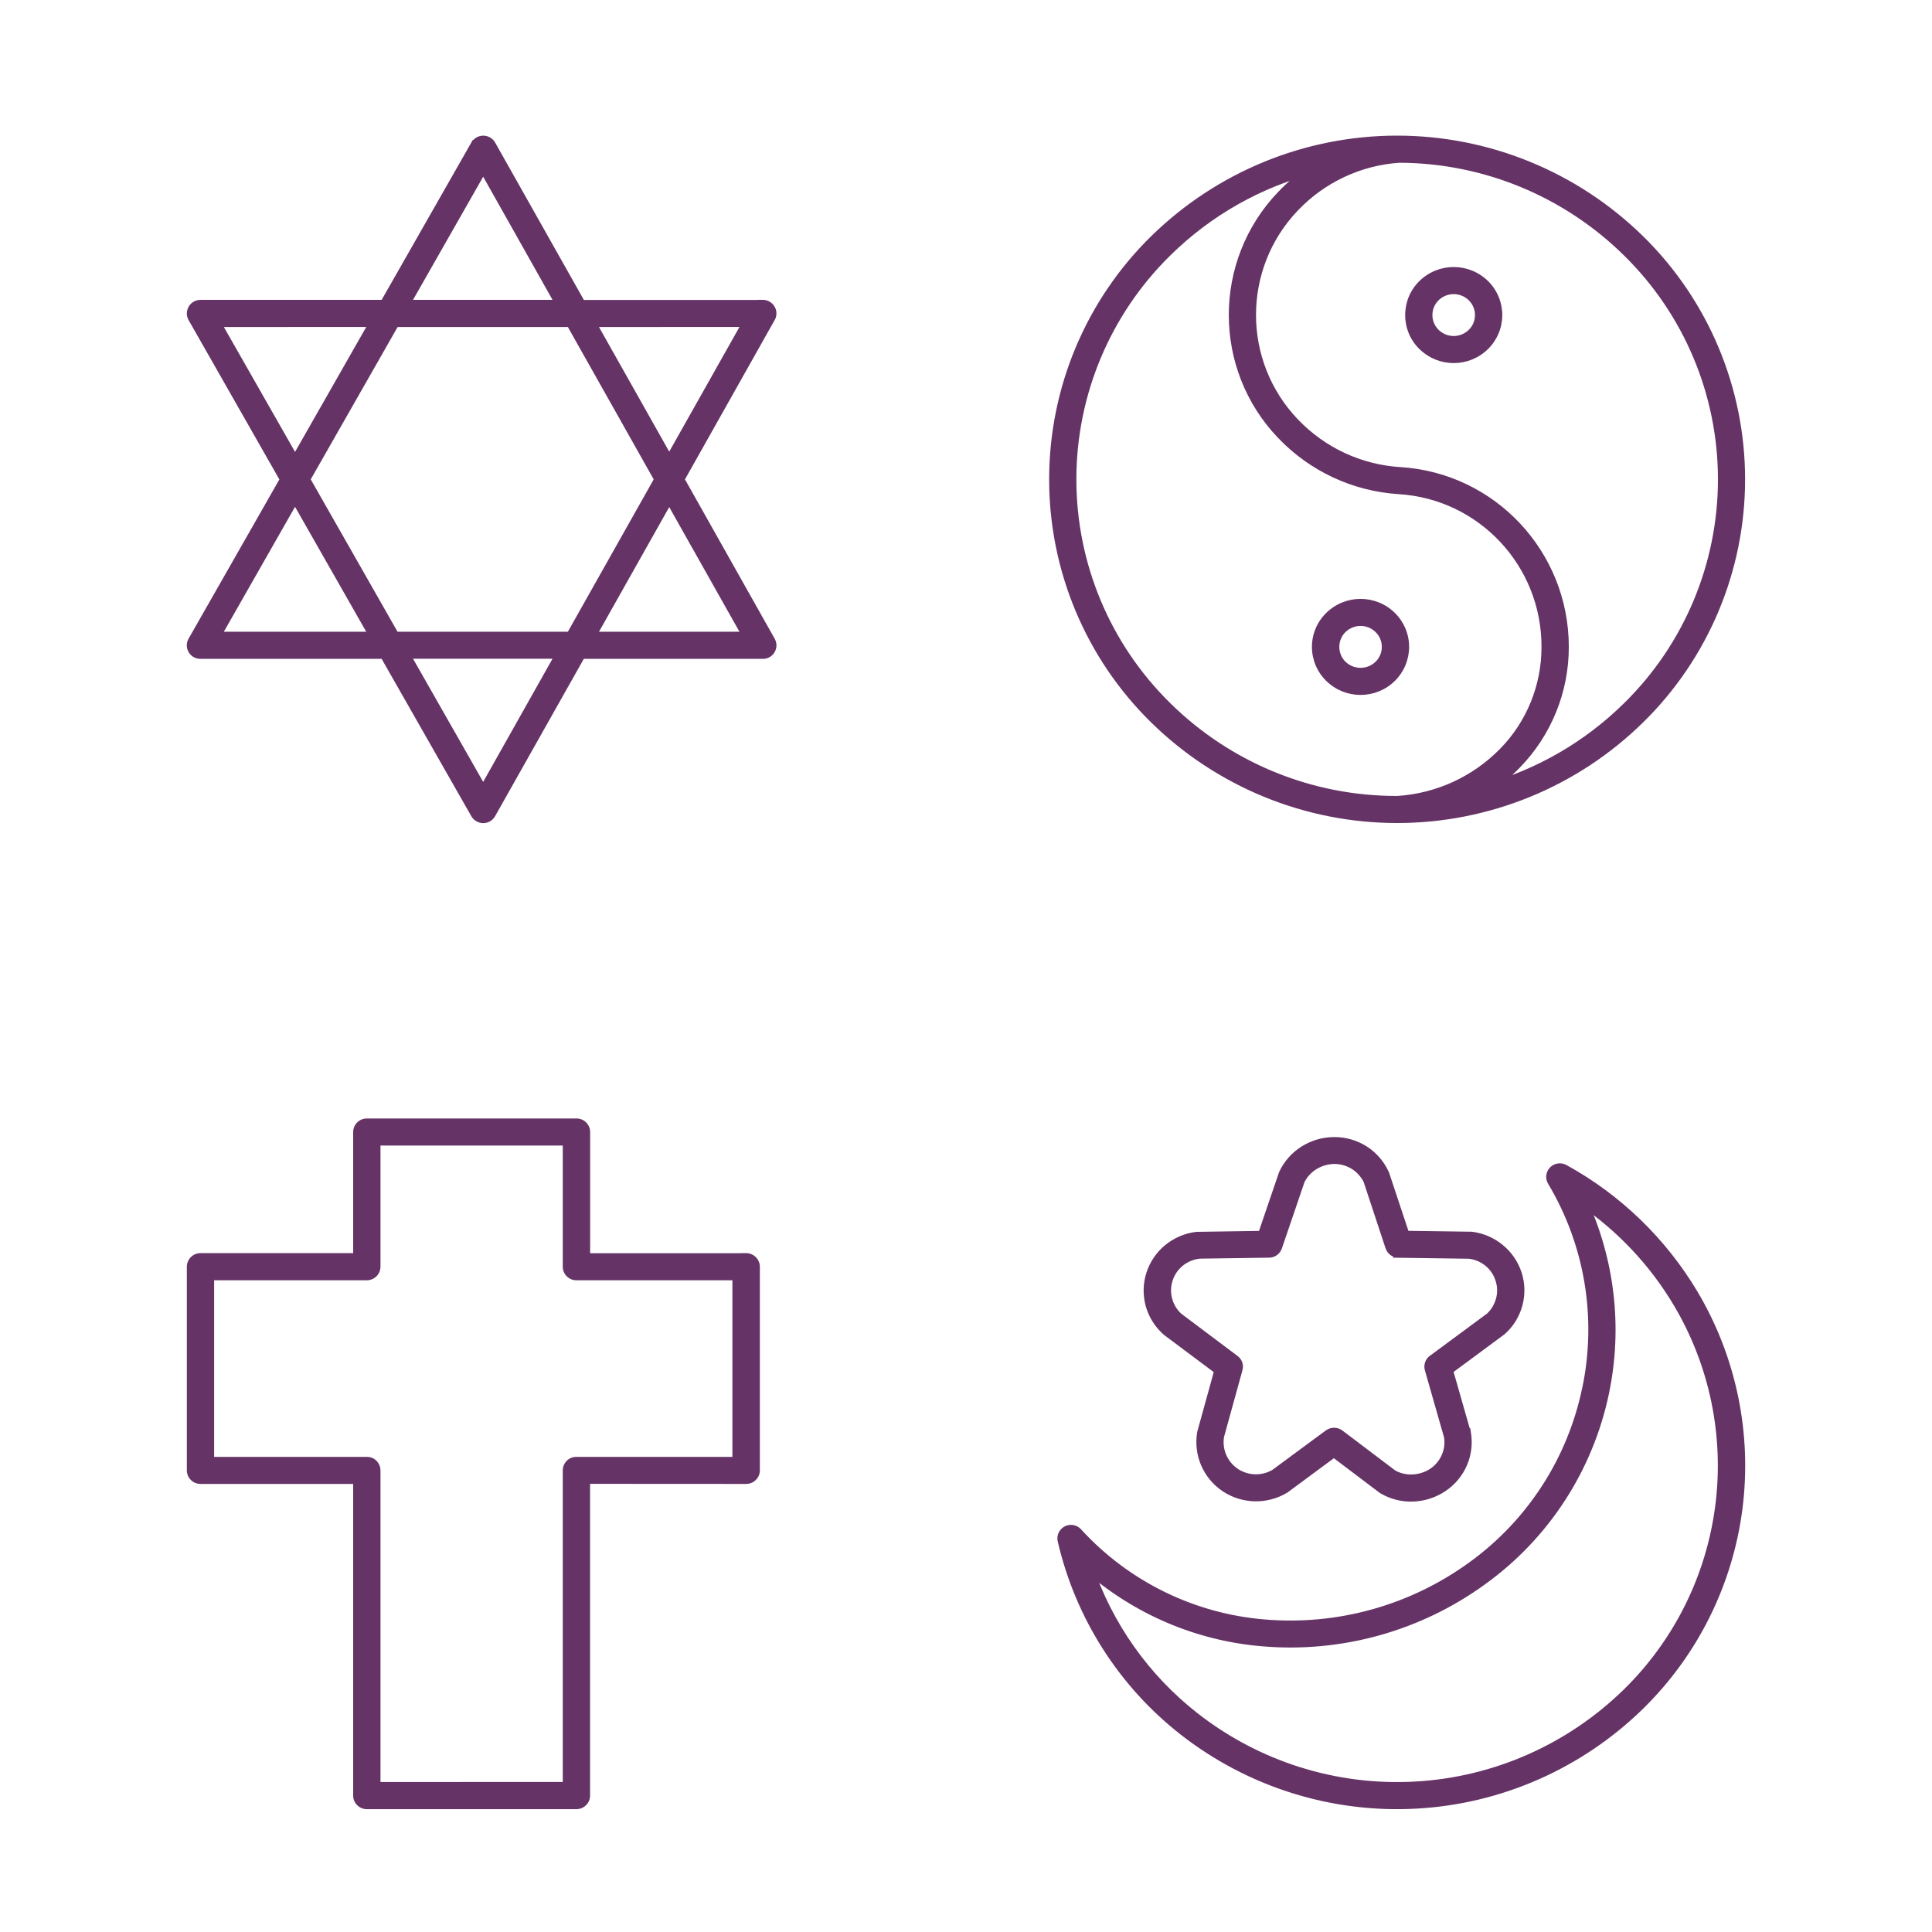 <svg width="151" height="151" viewBox="0 0 151 151" fill="none" xmlns="http://www.w3.org/2000/svg">
<mask id="path-1-outside-1_146_2718" maskUnits="userSpaceOnUse" x="14" y="10" width="123" height="132" fill="black">
<rect fill="white" x="14" y="10" width="123" height="132"/>
<path fill-rule="evenodd" clip-rule="evenodd" d="M124.056 108.566C125.223 103 124.259 97.2 121.346 92.325C121.22 92.121 121.214 91.869 121.334 91.659C121.513 91.341 121.914 91.233 122.237 91.407C126.401 93.694 129.883 97.063 132.324 101.151C135.321 106.195 136.536 112.103 135.782 117.927C135.022 123.75 132.336 129.148 128.154 133.249C123.452 137.854 117.247 140.598 110.691 140.958C104.128 141.324 97.66 139.283 92.485 135.224C87.758 131.514 84.432 126.29 83.068 120.418C82.996 120.178 83.074 119.914 83.259 119.752C83.534 119.506 83.953 119.53 84.199 119.8C88.004 123.961 93.239 126.524 98.85 126.975C104.624 127.455 110.373 125.846 115.064 122.442C119.683 119.109 122.889 114.162 124.05 108.572L124.056 108.566ZM131.169 101.823C129.273 98.629 126.694 95.897 123.625 93.808L123.625 93.813C125.809 98.496 126.419 103.774 125.36 108.835C124.128 114.744 120.735 119.973 115.847 123.491C110.899 127.088 104.827 128.787 98.736 128.277C93.657 127.868 88.847 125.821 85.018 122.453C86.585 127.094 89.469 131.171 93.316 134.191C98.234 138.051 104.378 139.99 110.612 139.642C116.847 139.3 122.74 136.694 127.209 132.317C131.181 128.421 133.736 123.293 134.454 117.757C135.172 112.228 134.017 106.614 131.169 101.823Z"/>
<path fill-rule="evenodd" clip-rule="evenodd" d="M117.283 104.015L113.149 107.071L114.537 111.928L114.561 112.018H114.567C114.699 112.817 114.603 113.639 114.28 114.378C113.957 115.122 113.425 115.759 112.748 116.209C112.06 116.671 111.259 116.929 110.427 116.959C109.626 116.989 108.83 116.791 108.13 116.389C108.094 116.371 108.058 116.347 108.028 116.323L104.253 113.471L100.436 116.293L100.382 116.329C98.964 117.175 97.193 117.139 95.811 116.239L95.769 116.209C94.393 115.284 93.687 113.639 93.963 112L95.321 107.083L91.234 104.027L91.192 103.991C90.588 103.45 90.145 102.748 89.93 101.967C89.721 101.187 89.733 100.358 89.984 99.59C90.229 98.821 90.696 98.137 91.324 97.62C91.958 97.104 92.724 96.774 93.532 96.678L98.689 96.6L100.328 91.796L100.352 91.736C100.699 90.998 101.256 90.374 101.95 89.941C102.65 89.503 103.463 89.269 104.289 89.269C105.108 89.269 105.904 89.497 106.598 89.935C107.268 90.361 107.807 90.974 108.148 91.694C108.172 91.73 108.184 91.766 108.195 91.802L109.787 96.594L114.866 96.666H114.992C115.806 96.768 116.571 97.092 117.2 97.614C117.828 98.125 118.294 98.809 118.546 99.584C118.791 100.352 118.809 101.175 118.594 101.955C118.378 102.736 117.942 103.444 117.331 103.979L117.283 104.015ZM116.452 102.994L112.025 106.266L112.024 106.26C111.785 106.416 111.671 106.71 111.749 106.987L113.257 112.264C113.346 112.805 113.275 113.357 113.059 113.855C112.838 114.372 112.473 114.81 112.012 115.122C111.528 115.44 110.971 115.62 110.391 115.638C109.84 115.662 109.296 115.53 108.817 115.26H108.823L104.671 112.12C104.432 111.946 104.103 111.946 103.864 112.12L99.658 115.224C98.689 115.788 97.486 115.758 96.547 115.152L96.517 115.128C95.572 114.492 95.087 113.363 95.272 112.24V112.234L96.708 107.035C96.804 106.764 96.714 106.464 96.481 106.296L92.06 102.976C91.659 102.61 91.372 102.135 91.228 101.613C91.079 101.073 91.091 100.508 91.264 99.98C91.432 99.445 91.749 98.977 92.179 98.623C92.616 98.269 93.137 98.046 93.693 97.981V97.975L99.155 97.896C99.448 97.908 99.712 97.728 99.808 97.452L101.584 92.241C101.824 91.748 102.201 91.334 102.667 91.046C103.158 90.74 103.72 90.578 104.295 90.572C104.857 90.572 105.408 90.734 105.886 91.034C106.341 91.328 106.712 91.742 106.951 92.229L108.674 97.446C108.764 97.716 109.015 97.896 109.296 97.896V97.902L114.848 97.981C115.399 98.046 115.925 98.269 116.356 98.623C116.787 98.977 117.104 99.445 117.271 99.98C117.445 100.508 117.457 101.079 117.307 101.613C117.158 102.147 116.865 102.628 116.452 103V102.994Z"/>
<path fill-rule="evenodd" clip-rule="evenodd" d="M128.142 18.751C133.162 23.674 135.992 30.417 135.992 37.466C135.992 44.509 133.162 51.252 128.142 56.175C123.081 61.146 116.278 63.926 109.195 63.926C102.111 63.926 95.315 61.146 90.248 56.175C85.228 51.252 82.398 44.509 82.398 37.466C82.398 30.418 85.228 23.675 90.248 18.751C95.315 13.786 102.111 11 109.195 11C116.278 11 123.081 13.786 128.142 18.751ZM117.523 58.81C115.309 61.068 112.342 62.419 109.195 62.611L109.195 62.609C102.458 62.627 95.991 59.98 91.186 55.242C86.418 50.566 83.726 44.154 83.726 37.465C83.726 30.771 86.418 24.359 91.186 19.681C94.417 16.493 98.444 14.218 102.841 13.107C101.866 13.72 100.968 14.458 100.173 15.293C95.195 20.504 95.195 28.73 100.173 33.941C102.584 36.475 105.862 38.006 109.35 38.222C115.842 38.625 120.897 44.028 120.879 50.561C120.885 53.647 119.683 56.613 117.523 58.81ZM127.209 19.682C122.452 14.992 116.057 12.345 109.386 12.321L109.375 12.32C106.245 12.524 103.302 13.905 101.136 16.186C96.643 20.9 96.643 28.327 101.136 33.04C103.32 35.333 106.275 36.714 109.428 36.906C116.614 37.351 122.214 43.331 122.214 50.56C122.22 53.988 120.88 57.278 118.486 59.728C117.768 60.466 116.973 61.121 116.105 61.679C120.293 60.514 124.11 58.305 127.209 55.249C131.978 50.572 134.67 44.16 134.67 37.465C134.67 30.771 131.978 24.359 127.209 19.682Z"/>
<path fill-rule="evenodd" clip-rule="evenodd" d="M108.74 48.189C109.374 48.813 109.733 49.666 109.733 50.56C109.733 51.449 109.374 52.308 108.74 52.932C107.406 54.241 105.27 54.241 103.936 52.932C103.296 52.308 102.937 51.449 102.937 50.56C102.937 49.666 103.296 48.813 103.936 48.189C105.27 46.88 107.406 46.88 108.74 48.189ZM107.795 52.002C108.184 51.623 108.399 51.101 108.399 50.56V50.554C108.399 50.014 108.184 49.498 107.795 49.12C106.987 48.321 105.689 48.321 104.875 49.12C104.492 49.498 104.277 50.014 104.277 50.56C104.277 51.101 104.492 51.623 104.875 52.002C105.689 52.794 106.987 52.794 107.795 52.002Z"/>
<path fill-rule="evenodd" clip-rule="evenodd" d="M116.021 22.252C116.655 22.876 117.014 23.735 117.014 24.623C117.014 25.518 116.655 26.37 116.021 26.995C114.699 28.292 112.593 28.31 111.259 27.031L111.217 26.995C110.577 26.37 110.224 25.518 110.224 24.623C110.224 23.735 110.577 22.876 111.217 22.252C112.551 20.943 114.687 20.943 116.021 22.252ZM115.076 26.064C115.465 25.686 115.68 25.17 115.68 24.623C115.68 24.083 115.465 23.567 115.076 23.182C114.262 22.39 112.97 22.39 112.156 23.182C111.773 23.561 111.552 24.083 111.552 24.623C111.552 25.17 111.773 25.686 112.156 26.064L112.186 26.094C113.006 26.863 114.274 26.851 115.076 26.064Z"/>
<path fill-rule="evenodd" clip-rule="evenodd" d="M15.666 23.837H30.061L37.186 11.337H37.192C37.252 11.235 37.342 11.145 37.449 11.085C37.766 10.911 38.173 11.025 38.353 11.343L45.4 23.843H59.622V23.837C59.986 23.837 60.28 24.131 60.286 24.498C60.286 24.63 60.244 24.756 60.172 24.864L53.076 37.466L60.172 50.069V50.075C60.244 50.183 60.286 50.309 60.286 50.441C60.28 50.807 59.986 51.102 59.622 51.096H45.394L38.347 63.596C38.167 63.914 37.76 64.028 37.443 63.848C37.336 63.794 37.246 63.704 37.186 63.596L30.061 51.096H15.666C15.552 51.096 15.439 51.065 15.337 51.011C15.187 50.927 15.074 50.789 15.026 50.621C14.978 50.453 14.996 50.273 15.086 50.117L22.295 37.472L15.086 24.816C15.002 24.666 14.978 24.485 15.032 24.317C15.08 24.149 15.187 24.005 15.343 23.921C15.445 23.867 15.552 23.837 15.666 23.837ZM29.311 49.773H16.807L23.059 38.803L29.311 49.773ZM23.826 37.466L30.838 49.775H44.617L51.551 37.466L44.617 25.158H30.844L23.826 37.466ZM58.479 49.775H46.13L52.305 38.817L58.479 49.775ZM37.766 13L43.869 23.837H31.592L37.766 13ZM46.13 25.158L58.479 25.152L58.478 25.158L52.304 36.115L46.13 25.158ZM16.808 25.158L29.312 25.152L29.312 25.158L23.06 36.127L16.808 25.158ZM37.766 61.921L31.592 51.083H43.869L37.766 61.921Z"/>
<path fill-rule="evenodd" clip-rule="evenodd" d="M45.718 115.572V140.339C45.718 140.519 45.646 140.687 45.52 140.807C45.395 140.933 45.227 140.999 45.048 140.999H28.674C28.494 140.999 28.326 140.933 28.201 140.807C28.075 140.687 28.003 140.519 28.003 140.339V115.579H15.667C15.493 115.579 15.326 115.513 15.2 115.386C15.075 115.266 15.003 115.098 15.003 114.918V99.002C15.009 98.636 15.302 98.342 15.667 98.342H28.003V88.477C28.003 88.297 28.075 88.129 28.201 88.009C28.326 87.883 28.494 87.817 28.674 87.817H45.06C45.233 87.817 45.401 87.883 45.527 88.009C45.652 88.129 45.724 88.297 45.724 88.477V98.348H58.318V98.342C58.683 98.342 58.982 98.636 58.988 99.002V114.918C58.988 115.098 58.916 115.266 58.791 115.386C58.665 115.513 58.497 115.579 58.318 115.579L45.718 115.572ZM44.384 114.919V139.673L29.337 139.679V114.919C29.331 114.553 29.038 114.259 28.673 114.265H16.336V99.663H28.673C28.846 99.663 29.014 99.591 29.14 99.471C29.265 99.345 29.337 99.177 29.337 99.002V89.132H44.384V99.002C44.384 99.183 44.456 99.351 44.581 99.471C44.707 99.597 44.874 99.663 45.048 99.663H57.642V114.265H45.048C44.683 114.259 44.39 114.553 44.384 114.919Z"/>
</mask>
<path fill-rule="evenodd" clip-rule="evenodd" d="M124.056 108.566C125.223 103 124.259 97.2 121.346 92.325C121.22 92.121 121.214 91.869 121.334 91.659C121.513 91.341 121.914 91.233 122.237 91.407C126.401 93.694 129.883 97.063 132.324 101.151C135.321 106.195 136.536 112.103 135.782 117.927C135.022 123.75 132.336 129.148 128.154 133.249C123.452 137.854 117.247 140.598 110.691 140.958C104.128 141.324 97.66 139.283 92.485 135.224C87.758 131.514 84.432 126.29 83.068 120.418C82.996 120.178 83.074 119.914 83.259 119.752C83.534 119.506 83.953 119.53 84.199 119.8C88.004 123.961 93.239 126.524 98.85 126.975C104.624 127.455 110.373 125.846 115.064 122.442C119.683 119.109 122.889 114.162 124.05 108.572L124.056 108.566ZM131.169 101.823C129.273 98.629 126.694 95.897 123.625 93.808L123.625 93.813C125.809 98.496 126.419 103.774 125.36 108.835C124.128 114.744 120.735 119.973 115.847 123.491C110.899 127.088 104.827 128.787 98.736 128.277C93.657 127.868 88.847 125.821 85.018 122.453C86.585 127.094 89.469 131.171 93.316 134.191C98.234 138.051 104.378 139.99 110.612 139.642C116.847 139.3 122.74 136.694 127.209 132.317C131.181 128.421 133.736 123.293 134.454 117.757C135.172 112.228 134.017 106.614 131.169 101.823Z" fill="#663366"/>
<path fill-rule="evenodd" clip-rule="evenodd" d="M117.283 104.015L113.149 107.071L114.537 111.928L114.561 112.018H114.567C114.699 112.817 114.603 113.639 114.28 114.378C113.957 115.122 113.425 115.759 112.748 116.209C112.06 116.671 111.259 116.929 110.427 116.959C109.626 116.989 108.83 116.791 108.13 116.389C108.094 116.371 108.058 116.347 108.028 116.323L104.253 113.471L100.436 116.293L100.382 116.329C98.964 117.175 97.193 117.139 95.811 116.239L95.769 116.209C94.393 115.284 93.687 113.639 93.963 112L95.321 107.083L91.234 104.027L91.192 103.991C90.588 103.45 90.145 102.748 89.93 101.967C89.721 101.187 89.733 100.358 89.984 99.59C90.229 98.821 90.696 98.137 91.324 97.62C91.958 97.104 92.724 96.774 93.532 96.678L98.689 96.6L100.328 91.796L100.352 91.736C100.699 90.998 101.256 90.374 101.95 89.941C102.65 89.503 103.463 89.269 104.289 89.269C105.108 89.269 105.904 89.497 106.598 89.935C107.268 90.361 107.807 90.974 108.148 91.694C108.172 91.73 108.184 91.766 108.195 91.802L109.787 96.594L114.866 96.666H114.992C115.806 96.768 116.571 97.092 117.2 97.614C117.828 98.125 118.294 98.809 118.546 99.584C118.791 100.352 118.809 101.175 118.594 101.955C118.378 102.736 117.942 103.444 117.331 103.979L117.283 104.015ZM116.452 102.994L112.025 106.266L112.024 106.26C111.785 106.416 111.671 106.71 111.749 106.987L113.257 112.264C113.346 112.805 113.275 113.357 113.059 113.855C112.838 114.372 112.473 114.81 112.012 115.122C111.528 115.44 110.971 115.62 110.391 115.638C109.84 115.662 109.296 115.53 108.817 115.26H108.823L104.671 112.12C104.432 111.946 104.103 111.946 103.864 112.12L99.658 115.224C98.689 115.788 97.486 115.758 96.547 115.152L96.517 115.128C95.572 114.492 95.087 113.363 95.272 112.24V112.234L96.708 107.035C96.804 106.764 96.714 106.464 96.481 106.296L92.06 102.976C91.659 102.61 91.372 102.135 91.228 101.613C91.079 101.073 91.091 100.508 91.264 99.98C91.432 99.445 91.749 98.977 92.179 98.623C92.616 98.269 93.137 98.046 93.693 97.981V97.975L99.155 97.896C99.448 97.908 99.712 97.728 99.808 97.452L101.584 92.241C101.824 91.748 102.201 91.334 102.667 91.046C103.158 90.74 103.72 90.578 104.295 90.572C104.857 90.572 105.408 90.734 105.886 91.034C106.341 91.328 106.712 91.742 106.951 92.229L108.674 97.446C108.764 97.716 109.015 97.896 109.296 97.896V97.902L114.848 97.981C115.399 98.046 115.925 98.269 116.356 98.623C116.787 98.977 117.104 99.445 117.271 99.98C117.445 100.508 117.457 101.079 117.307 101.613C117.158 102.147 116.865 102.628 116.452 103V102.994Z" fill="#663366"/>
<path fill-rule="evenodd" clip-rule="evenodd" d="M128.142 18.751C133.162 23.674 135.992 30.417 135.992 37.466C135.992 44.509 133.162 51.252 128.142 56.175C123.081 61.146 116.278 63.926 109.195 63.926C102.111 63.926 95.315 61.146 90.248 56.175C85.228 51.252 82.398 44.509 82.398 37.466C82.398 30.418 85.228 23.675 90.248 18.751C95.315 13.786 102.111 11 109.195 11C116.278 11 123.081 13.786 128.142 18.751ZM117.523 58.81C115.309 61.068 112.342 62.419 109.195 62.611L109.195 62.609C102.458 62.627 95.991 59.98 91.186 55.242C86.418 50.566 83.726 44.154 83.726 37.465C83.726 30.771 86.418 24.359 91.186 19.681C94.417 16.493 98.444 14.218 102.841 13.107C101.866 13.72 100.968 14.458 100.173 15.293C95.195 20.504 95.195 28.73 100.173 33.941C102.584 36.475 105.862 38.006 109.35 38.222C115.842 38.625 120.897 44.028 120.879 50.561C120.885 53.647 119.683 56.613 117.523 58.81ZM127.209 19.682C122.452 14.992 116.057 12.345 109.386 12.321L109.375 12.32C106.245 12.524 103.302 13.905 101.136 16.186C96.643 20.9 96.643 28.327 101.136 33.04C103.32 35.333 106.275 36.714 109.428 36.906C116.614 37.351 122.214 43.331 122.214 50.56C122.22 53.988 120.88 57.278 118.486 59.728C117.768 60.466 116.973 61.121 116.105 61.679C120.293 60.514 124.11 58.305 127.209 55.249C131.978 50.572 134.67 44.16 134.67 37.465C134.67 30.771 131.978 24.359 127.209 19.682Z" fill="#663366"/>
<path fill-rule="evenodd" clip-rule="evenodd" d="M108.74 48.189C109.374 48.813 109.733 49.666 109.733 50.56C109.733 51.449 109.374 52.308 108.74 52.932C107.406 54.241 105.27 54.241 103.936 52.932C103.296 52.308 102.937 51.449 102.937 50.56C102.937 49.666 103.296 48.813 103.936 48.189C105.27 46.88 107.406 46.88 108.74 48.189ZM107.795 52.002C108.184 51.623 108.399 51.101 108.399 50.56V50.554C108.399 50.014 108.184 49.498 107.795 49.12C106.987 48.321 105.689 48.321 104.875 49.12C104.492 49.498 104.277 50.014 104.277 50.56C104.277 51.101 104.492 51.623 104.875 52.002C105.689 52.794 106.987 52.794 107.795 52.002Z" fill="#663366"/>
<path fill-rule="evenodd" clip-rule="evenodd" d="M116.021 22.252C116.655 22.876 117.014 23.735 117.014 24.623C117.014 25.518 116.655 26.37 116.021 26.995C114.699 28.292 112.593 28.31 111.259 27.031L111.217 26.995C110.577 26.37 110.224 25.518 110.224 24.623C110.224 23.735 110.577 22.876 111.217 22.252C112.551 20.943 114.687 20.943 116.021 22.252ZM115.076 26.064C115.465 25.686 115.68 25.17 115.68 24.623C115.68 24.083 115.465 23.567 115.076 23.182C114.262 22.39 112.97 22.39 112.156 23.182C111.773 23.561 111.552 24.083 111.552 24.623C111.552 25.17 111.773 25.686 112.156 26.064L112.186 26.094C113.006 26.863 114.274 26.851 115.076 26.064Z" fill="#663366"/>
<path fill-rule="evenodd" clip-rule="evenodd" d="M15.666 23.837H30.061L37.186 11.337H37.192C37.252 11.235 37.342 11.145 37.449 11.085C37.766 10.911 38.173 11.025 38.353 11.343L45.4 23.843H59.622V23.837C59.986 23.837 60.28 24.131 60.286 24.498C60.286 24.63 60.244 24.756 60.172 24.864L53.076 37.466L60.172 50.069V50.075C60.244 50.183 60.286 50.309 60.286 50.441C60.28 50.807 59.986 51.102 59.622 51.096H45.394L38.347 63.596C38.167 63.914 37.76 64.028 37.443 63.848C37.336 63.794 37.246 63.704 37.186 63.596L30.061 51.096H15.666C15.552 51.096 15.439 51.065 15.337 51.011C15.187 50.927 15.074 50.789 15.026 50.621C14.978 50.453 14.996 50.273 15.086 50.117L22.295 37.472L15.086 24.816C15.002 24.666 14.978 24.485 15.032 24.317C15.08 24.149 15.187 24.005 15.343 23.921C15.445 23.867 15.552 23.837 15.666 23.837ZM29.311 49.773H16.807L23.059 38.803L29.311 49.773ZM23.826 37.466L30.838 49.775H44.617L51.551 37.466L44.617 25.158H30.844L23.826 37.466ZM58.479 49.775H46.13L52.305 38.817L58.479 49.775ZM37.766 13L43.869 23.837H31.592L37.766 13ZM46.13 25.158L58.479 25.152L58.478 25.158L52.304 36.115L46.13 25.158ZM16.808 25.158L29.312 25.152L29.312 25.158L23.06 36.127L16.808 25.158ZM37.766 61.921L31.592 51.083H43.869L37.766 61.921Z" fill="#663366"/>
<path fill-rule="evenodd" clip-rule="evenodd" d="M45.718 115.572V140.339C45.718 140.519 45.646 140.687 45.52 140.807C45.395 140.933 45.227 140.999 45.048 140.999H28.674C28.494 140.999 28.326 140.933 28.201 140.807C28.075 140.687 28.003 140.519 28.003 140.339V115.579H15.667C15.493 115.579 15.326 115.513 15.2 115.386C15.075 115.266 15.003 115.098 15.003 114.918V99.002C15.009 98.636 15.302 98.342 15.667 98.342H28.003V88.477C28.003 88.297 28.075 88.129 28.201 88.009C28.326 87.883 28.494 87.817 28.674 87.817H45.06C45.233 87.817 45.401 87.883 45.527 88.009C45.652 88.129 45.724 88.297 45.724 88.477V98.348H58.318V98.342C58.683 98.342 58.982 98.636 58.988 99.002V114.918C58.988 115.098 58.916 115.266 58.791 115.386C58.665 115.513 58.497 115.579 58.318 115.579L45.718 115.572ZM44.384 114.919V139.673L29.337 139.679V114.919C29.331 114.553 29.038 114.259 28.673 114.265H16.336V99.663H28.673C28.846 99.663 29.014 99.591 29.14 99.471C29.265 99.345 29.337 99.177 29.337 99.002V89.132H44.384V99.002C44.384 99.183 44.456 99.351 44.581 99.471C44.707 99.597 44.874 99.663 45.048 99.663H57.642V114.265H45.048C44.683 114.259 44.39 114.553 44.384 114.919Z" fill="#663366"/>
<path d="M115.68 24.629H115.88V24.623H115.68H115.48V24.629H115.68ZM116.021 22.258H116.221V22.252H116.021H115.821V22.258H116.021ZM128.148 18.757L128.29 18.616L128.284 18.61L128.142 18.751L128.001 18.892L128.007 18.898L128.148 18.757ZM16.807 49.773L16.459 49.575L16.119 50.173H16.807V49.773ZM29.311 49.773V50.173H29.999L29.659 49.575L29.311 49.773ZM23.059 38.803L23.407 38.605L23.059 37.996L22.712 38.605L23.059 38.803ZM112.025 106.266L111.625 106.292L111.673 107.023L112.262 106.588L112.025 106.266ZM116.452 102.994H116.852V102.201L116.214 102.672L116.452 102.994ZM116.452 103H116.052V103.899L116.72 103.297L116.452 103ZM117.307 101.613L116.922 101.505L117.307 101.613ZM117.271 99.98L116.89 100.099L116.891 100.105L117.271 99.98ZM114.848 97.981L114.896 97.583L114.875 97.581L114.854 97.581L114.848 97.981ZM109.296 97.902H108.896V98.297L109.291 98.302L109.296 97.902ZM109.296 97.896H109.696V97.496H109.296V97.896ZM108.674 97.446L108.294 97.572L108.295 97.572L108.674 97.446ZM106.951 92.229L107.331 92.103L107.322 92.077L107.31 92.052L106.951 92.229ZM105.886 91.034L106.103 90.698L106.099 90.695L105.886 91.034ZM104.295 90.572V90.171L104.29 90.171L104.295 90.572ZM102.667 91.046L102.878 91.386L102.879 91.385L102.667 91.046ZM101.584 92.241L101.225 92.066L101.214 92.088L101.206 92.112L101.584 92.241ZM99.808 97.452L100.185 97.583L100.186 97.581L99.808 97.452ZM99.155 97.896L99.172 97.497L99.161 97.496L99.15 97.496L99.155 97.896ZM93.693 97.975L93.687 97.575L93.293 97.58V97.975H93.693ZM93.693 97.981L93.74 98.378L94.093 98.336V97.981H93.693ZM92.179 98.623L91.927 98.312L91.925 98.314L92.179 98.623ZM91.264 99.98L91.644 100.105L91.646 100.099L91.264 99.98ZM91.228 101.613L91.614 101.507L91.614 101.506L91.228 101.613ZM92.06 102.976L91.79 103.271L91.804 103.284L91.82 103.296L92.06 102.976ZM96.481 106.296L96.241 106.616L96.247 106.621L96.481 106.296ZM96.708 107.035L96.331 106.901L96.327 106.914L96.323 106.928L96.708 107.035ZM95.272 112.234L94.887 112.128L94.873 112.18V112.234H95.272ZM95.272 112.24L95.667 112.305L95.672 112.273V112.24H95.272ZM96.517 115.128L96.767 114.816L96.754 114.806L96.74 114.796L96.517 115.128ZM96.547 115.152L96.296 115.464L96.313 115.477L96.33 115.488L96.547 115.152ZM99.658 115.224L99.859 115.57L99.878 115.559L99.895 115.546L99.658 115.224ZM103.864 112.12L103.628 111.797L103.626 111.798L103.864 112.12ZM104.671 112.12L104.913 111.801L104.907 111.797L104.671 112.12ZM108.823 115.26V115.66H110.015L109.065 114.941L108.823 115.26ZM108.817 115.26V114.86H107.295L108.621 115.609L108.817 115.26ZM110.391 115.638L110.378 115.239L110.373 115.239L110.391 115.638ZM112.012 115.122L112.232 115.457L112.237 115.453L112.012 115.122ZM113.059 113.855L112.692 113.697L112.692 113.698L113.059 113.855ZM113.257 112.264L113.651 112.199L113.647 112.176L113.641 112.154L113.257 112.264ZM111.749 106.987L111.364 107.095L111.364 107.096L111.749 106.987ZM112.024 106.26L112.423 106.234L112.379 105.551L111.806 105.925L112.024 106.26ZM117.283 104.015L117.521 104.336L117.524 104.334L117.283 104.015ZM113.149 107.071L112.912 106.749L112.689 106.914L112.765 107.181L113.149 107.071ZM114.537 111.928L114.924 111.825L114.922 111.818L114.537 111.928ZM114.561 112.018L114.175 112.121L114.254 112.418H114.561V112.018ZM114.567 112.018L114.962 111.953L114.907 111.618H114.567V112.018ZM114.28 114.378L113.914 114.217L113.913 114.218L114.28 114.378ZM112.748 116.209L112.527 115.876L112.525 115.877L112.748 116.209ZM110.427 116.959L110.413 116.56L110.412 116.56L110.427 116.959ZM108.13 116.389L108.329 116.042L108.319 116.037L108.309 116.032L108.13 116.389ZM108.028 116.323L108.279 116.011L108.269 116.004L108.028 116.323ZM104.253 113.471L104.494 113.152L104.256 112.972L104.015 113.149L104.253 113.471ZM100.436 116.293L100.658 116.625L100.666 116.62L100.674 116.615L100.436 116.293ZM100.382 116.329L100.587 116.672L100.596 116.667L100.605 116.661L100.382 116.329ZM95.811 116.239L95.578 116.564L95.585 116.569L95.593 116.574L95.811 116.239ZM95.769 116.209L96.002 115.884L95.993 115.877L95.769 116.209ZM93.963 112L93.577 111.893L93.572 111.913L93.568 111.934L93.963 112ZM95.321 107.083L95.706 107.189L95.779 106.926L95.56 106.762L95.321 107.083ZM91.234 104.027L90.974 104.33L90.984 104.339L90.995 104.347L91.234 104.027ZM91.192 103.991L90.926 104.289L90.932 104.294L91.192 103.991ZM89.93 101.967L89.544 102.071L89.544 102.074L89.93 101.967ZM89.984 99.59L90.364 99.714L90.365 99.711L89.984 99.59ZM91.324 97.62L91.072 97.31L91.07 97.311L91.324 97.62ZM93.532 96.678L93.526 96.278L93.505 96.278L93.484 96.281L93.532 96.678ZM98.689 96.6L98.695 97L98.977 96.995L99.067 96.729L98.689 96.6ZM100.328 91.796L99.957 91.648L99.953 91.658L99.95 91.667L100.328 91.796ZM100.352 91.736L99.99 91.566L99.985 91.577L99.981 91.588L100.352 91.736ZM101.95 89.941L102.161 90.281L102.162 90.28L101.95 89.941ZM106.598 89.935L106.813 89.598L106.812 89.597L106.598 89.935ZM108.148 91.694L107.786 91.865L107.798 91.891L107.814 91.916L108.148 91.694ZM108.195 91.802L107.816 91.928L107.816 91.928L108.195 91.802ZM109.787 96.594L109.407 96.72L109.497 96.99L109.781 96.993L109.787 96.594ZM114.866 96.666L114.861 97.066H114.866V96.666ZM114.992 96.666L115.042 96.269L115.017 96.266H114.992V96.666ZM117.2 97.614L116.944 97.922L116.947 97.925L117.2 97.614ZM118.546 99.584L118.927 99.462L118.926 99.46L118.546 99.584ZM118.594 101.955L118.208 101.849V101.849L118.594 101.955ZM117.331 103.979L117.572 104.298L117.584 104.289L117.595 104.279L117.331 103.979ZM123.625 93.808L123.85 93.477L123.245 93.065L123.225 93.797L123.625 93.808ZM131.169 101.823L130.826 102.027L130.826 102.027L131.169 101.823ZM134.454 117.757L134.057 117.706L134.057 117.706L134.454 117.757ZM127.209 132.317L127.489 132.603L127.489 132.603L127.209 132.317ZM110.612 139.642L110.59 139.243L110.59 139.243L110.612 139.642ZM93.316 134.191L93.069 134.505L93.069 134.505L93.316 134.191ZM85.018 122.453L85.282 122.152L84.161 121.166L84.639 122.581L85.018 122.453ZM98.736 128.277L98.77 127.878L98.769 127.878L98.736 128.277ZM115.847 123.491L115.614 123.167L115.612 123.168L115.847 123.491ZM125.36 108.835L124.968 108.754L124.968 108.754L125.36 108.835ZM123.625 93.813L123.225 93.803L123.223 93.897L123.262 93.983L123.625 93.813ZM124.056 108.566L124.356 108.83L124.426 108.751L124.447 108.648L124.056 108.566ZM121.346 92.325L121.689 92.12L121.686 92.116L121.346 92.325ZM121.334 91.659L121.681 91.857L121.682 91.856L121.334 91.659ZM122.237 91.407L122.43 91.056L122.427 91.055L122.237 91.407ZM132.324 101.151L132.668 100.947L132.668 100.946L132.324 101.151ZM135.782 117.927L136.179 117.978L136.179 117.978L135.782 117.927ZM128.154 133.249L128.434 133.535L128.434 133.534L128.154 133.249ZM110.691 140.958L110.669 140.559L110.669 140.559L110.691 140.958ZM92.485 135.224L92.238 135.539L92.238 135.539L92.485 135.224ZM83.068 120.418L83.457 120.328L83.455 120.316L83.451 120.304L83.068 120.418ZM83.259 119.752L83.522 120.053L83.526 120.05L83.259 119.752ZM84.199 119.8L83.902 120.069L83.903 120.07L84.199 119.8ZM98.85 126.975L98.884 126.576L98.882 126.576L98.85 126.975ZM115.064 122.442L114.83 122.117L114.829 122.118L115.064 122.442ZM124.05 108.572L123.75 108.308L123.68 108.388L123.658 108.491L124.05 108.572ZM45.718 115.572L45.718 115.172L45.318 115.172V115.572H45.718ZM45.52 140.807L45.244 140.518L45.237 140.525L45.52 140.807ZM28.201 140.807L28.484 140.525L28.477 140.518L28.201 140.807ZM28.003 115.579H28.403V115.179H28.003V115.579ZM15.2 115.386L15.484 115.104L15.477 115.097L15.2 115.386ZM15.003 99.002L14.603 98.996V99.002H15.003ZM28.003 98.342V98.742H28.403V98.342H28.003ZM28.201 88.009L28.477 88.298L28.484 88.291L28.201 88.009ZM45.527 88.009L45.243 88.291L45.25 88.298L45.527 88.009ZM45.724 98.348H45.324V98.748H45.724V98.348ZM58.318 98.348V98.748H58.718V98.348H58.318ZM58.318 98.342V97.942H57.918V98.342H58.318ZM58.988 99.002H59.388L59.388 98.996L58.988 99.002ZM58.791 115.386L58.514 115.097L58.507 115.104L58.791 115.386ZM58.318 115.579L58.318 115.979H58.318V115.579ZM44.384 139.673L44.384 140.073L44.784 140.073V139.673H44.384ZM44.384 114.919L43.984 114.913V114.919H44.384ZM45.048 114.265L45.041 114.665H45.048V114.265ZM57.642 114.265V114.665H58.042V114.265H57.642ZM57.642 99.663H58.042V99.263H57.642V99.663ZM44.581 99.471L44.865 99.188L44.858 99.182L44.581 99.471ZM44.384 89.132H44.784V88.732H44.384V89.132ZM29.337 89.132V88.732H28.937V89.132H29.337ZM29.14 99.471L29.416 99.76L29.423 99.753L29.14 99.471ZM16.336 99.663V99.263H15.936V99.663H16.336ZM16.336 114.265H15.936V114.665H16.336V114.265ZM28.673 114.265V114.665L28.68 114.665L28.673 114.265ZM29.337 114.919H29.737L29.737 114.913L29.337 114.919ZM29.337 139.679H28.937V140.079L29.337 140.079L29.337 139.679ZM109.195 62.611L108.802 62.533L108.702 63.042L109.219 63.01L109.195 62.611ZM117.523 58.81L117.237 58.53L117.237 58.53L117.523 58.81ZM120.879 50.561L120.479 50.56V50.561L120.879 50.561ZM109.35 38.222L109.326 38.622L109.35 38.222ZM100.173 33.941L100.462 33.666L100.462 33.665L100.173 33.941ZM100.173 15.293L100.462 15.569L100.462 15.569L100.173 15.293ZM102.841 13.107L103.054 13.446L102.743 12.719L102.841 13.107ZM91.186 19.681L91.467 19.967L91.468 19.966L91.186 19.681ZM91.186 55.242L91.467 54.958L91.467 54.957L91.186 55.242ZM109.195 62.609L109.587 62.687L109.682 62.208L109.194 62.209L109.195 62.609ZM109.386 12.321L109.355 12.719L109.37 12.721L109.385 12.721L109.386 12.321ZM127.209 19.682L126.929 19.966L126.929 19.967L127.209 19.682ZM127.209 55.249L126.929 54.963L126.928 54.964L127.209 55.249ZM116.105 61.679L115.889 61.343L116.212 62.064L116.105 61.679ZM118.486 59.728L118.2 59.448L118.2 59.449L118.486 59.728ZM122.214 50.56H121.814V50.56L122.214 50.56ZM109.428 36.906L109.453 36.507L109.453 36.507L109.428 36.906ZM101.136 33.04L101.426 32.764L101.426 32.764L101.136 33.04ZM101.136 16.186L101.426 16.462L101.426 16.462L101.136 16.186ZM109.375 12.32L109.406 11.921L109.377 11.919L109.348 11.921L109.375 12.32ZM107.795 52.002L107.516 51.715L107.515 51.716L107.795 52.002ZM104.875 52.002L104.594 52.286L104.596 52.288L104.875 52.002ZM104.875 49.12L104.595 48.834L104.594 48.835L104.875 49.12ZM107.795 49.12L107.513 49.404L107.516 49.406L107.795 49.12ZM108.74 48.189L109.021 47.904L109.02 47.903L108.74 48.189ZM108.74 52.932L109.02 53.218L109.021 53.217L108.74 52.932ZM103.936 52.932L104.216 52.647L104.215 52.646L103.936 52.932ZM103.936 48.189L104.215 48.475L104.216 48.474L103.936 48.189ZM115.076 26.064L114.797 25.777L114.796 25.779L115.076 26.064ZM112.186 26.094L111.903 26.377L111.912 26.386L112.186 26.094ZM112.156 26.064L112.44 25.782L112.437 25.78L112.156 26.064ZM112.156 23.182L111.877 22.896L111.875 22.898L112.156 23.182ZM115.076 23.182L115.357 22.898L115.355 22.896L115.076 23.182ZM116.021 22.252L116.302 21.966L116.301 21.966L116.021 22.252ZM116.021 26.995L116.301 27.28L116.302 27.28L116.021 26.995ZM111.259 27.031L111.535 26.742L111.528 26.735L111.52 26.728L111.259 27.031ZM111.217 26.995L110.937 27.281L110.946 27.29L110.956 27.298L111.217 26.995ZM111.217 22.252L111.496 22.538L111.497 22.537L111.217 22.252ZM128.142 18.751L127.862 19.037L127.862 19.037L128.142 18.751ZM128.142 56.175L127.862 55.889L127.862 55.89L128.142 56.175ZM90.248 56.175L90.528 55.889L90.528 55.889L90.248 56.175ZM90.248 18.751L89.968 18.466L89.967 18.466L90.248 18.751ZM30.838 49.775L30.491 49.973L30.606 50.175H30.838V49.775ZM23.826 37.466L23.479 37.268L23.366 37.466L23.479 37.664L23.826 37.466ZM30.844 25.158V24.758H30.612L30.497 24.96L30.844 25.158ZM44.617 25.158L44.965 24.962L44.85 24.758H44.617V25.158ZM51.551 37.466L51.899 37.663L52.01 37.466L51.899 37.27L51.551 37.466ZM44.617 49.775V50.175H44.85L44.965 49.971L44.617 49.775ZM46.13 49.775L45.782 49.578L45.446 50.175H46.13V49.775ZM58.479 49.775V50.175H59.163L58.827 49.578L58.479 49.775ZM52.305 38.817L52.653 38.621L52.305 38.002L51.956 38.621L52.305 38.817ZM43.869 23.837V24.237H44.553L44.217 23.641L43.869 23.837ZM37.766 13L38.115 12.804L37.768 12.188L37.419 12.802L37.766 13ZM31.592 23.837L31.244 23.639L30.904 24.237H31.592V23.837ZM30.061 23.837V24.237H30.293L30.408 24.035L30.061 23.837ZM37.186 11.337V10.937H36.953L36.838 11.139L37.186 11.337ZM37.192 11.337V11.737H37.421L37.537 11.539L37.192 11.337ZM37.449 11.085L37.257 10.734L37.254 10.735L37.449 11.085ZM38.353 11.343L38.701 11.146L38.701 11.146L38.353 11.343ZM45.4 23.843L45.052 24.04L45.167 24.243H45.4V23.843ZM59.622 23.843V24.243H60.022V23.843H59.622ZM59.622 23.837V23.437H59.222V23.837H59.622ZM60.286 24.498H60.686L60.686 24.491L60.286 24.498ZM60.172 24.864L59.839 24.642L59.831 24.655L59.823 24.668L60.172 24.864ZM53.076 37.466L52.728 37.27L52.617 37.466L52.728 37.663L53.076 37.466ZM60.172 50.069H60.572V49.964L60.52 49.873L60.172 50.069ZM60.172 50.075H59.772V50.196L59.839 50.296L60.172 50.075ZM60.286 50.441L60.686 50.448V50.441H60.286ZM59.622 51.096L59.628 50.696H59.622V51.096ZM45.394 51.096V50.696H45.161L45.046 50.899L45.394 51.096ZM38.347 63.596L38.695 63.792L38.695 63.792L38.347 63.596ZM37.443 63.848L37.641 63.5L37.632 63.495L37.623 63.49L37.443 63.848ZM37.186 63.596L37.536 63.402L37.533 63.398L37.186 63.596ZM30.061 51.096L30.408 50.897L30.293 50.696H30.061V51.096ZM15.337 51.011L15.141 51.36L15.149 51.365L15.337 51.011ZM15.086 50.117L15.432 50.316L15.433 50.315L15.086 50.117ZM22.295 37.472L22.642 37.67L22.755 37.472L22.642 37.274L22.295 37.472ZM15.086 24.816L14.736 25.011L14.738 25.014L15.086 24.816ZM15.032 24.317L15.413 24.439L15.416 24.427L15.032 24.317ZM15.343 23.921L15.155 23.568L15.153 23.569L15.343 23.921ZM58.479 25.152L58.879 25.163L58.889 24.752L58.478 24.752L58.479 25.152ZM46.13 25.158L46.13 24.758L45.446 24.758L45.782 25.354L46.13 25.158ZM52.304 36.115L51.956 36.312L52.304 36.93L52.653 36.312L52.304 36.115ZM58.478 25.158L58.827 25.354L58.876 25.268L58.878 25.169L58.478 25.158ZM29.312 25.152L29.712 25.162L29.723 24.752L29.312 24.752L29.312 25.152ZM16.808 25.158L16.808 24.758L16.12 24.758L16.461 25.356L16.808 25.158ZM23.06 36.127L22.713 36.325L23.06 36.935L23.408 36.325L23.06 36.127ZM29.312 25.158L29.66 25.356L29.71 25.269L29.712 25.168L29.312 25.158ZM31.592 51.083V50.683H30.904L31.244 51.281L31.592 51.083ZM37.766 61.921L37.419 62.119L37.768 62.732L38.115 62.117L37.766 61.921ZM43.869 51.083L44.217 51.28L44.553 50.683H43.869V51.083ZM16.807 49.773V50.173H29.311V49.773V49.373H16.807V49.773ZM29.311 49.773L29.659 49.575L23.407 38.605L23.059 38.803L22.712 39.002L28.963 49.971L29.311 49.773ZM23.059 38.803L22.712 38.605L16.459 49.575L16.807 49.773L17.154 49.971L23.407 39.002L23.059 38.803ZM112.025 106.266L112.262 106.588L116.69 103.315L116.452 102.994L116.214 102.672L111.787 105.944L112.025 106.266ZM116.452 102.994H116.052V103H116.452H116.852V102.994H116.452ZM116.452 103L116.72 103.297C117.19 102.873 117.523 102.326 117.692 101.721L117.307 101.613L116.922 101.505C116.792 101.968 116.539 102.382 116.184 102.703L116.452 103ZM117.307 101.613L117.692 101.721C117.863 101.11 117.85 100.459 117.651 99.855L117.271 99.98L116.891 100.105C117.04 100.557 117.05 101.047 116.922 101.505L117.307 101.613ZM117.271 99.98L117.653 99.86C117.462 99.251 117.101 98.717 116.61 98.314L116.356 98.623L116.102 98.932C116.473 99.237 116.746 99.64 116.89 100.099L117.271 99.98ZM116.356 98.623L116.61 98.314C116.12 97.91 115.521 97.658 114.896 97.583L114.848 97.981L114.801 98.378C115.276 98.435 115.731 98.627 116.102 98.932L116.356 98.623ZM114.848 97.981L114.854 97.581L109.302 97.502L109.296 97.902L109.291 98.302L114.843 98.38L114.848 97.981ZM109.296 97.902H109.696V97.896H109.296H108.896V97.902H109.296ZM109.296 97.896V97.496C109.188 97.496 109.089 97.427 109.054 97.32L108.674 97.446L108.295 97.572C108.439 98.006 108.843 98.296 109.296 98.296V97.896ZM108.674 97.446L109.054 97.321L107.331 92.103L106.951 92.229L106.571 92.354L108.294 97.572L108.674 97.446ZM106.951 92.229L107.31 92.052C107.038 91.5 106.618 91.031 106.103 90.698L105.886 91.034L105.669 91.37C106.064 91.625 106.385 91.985 106.592 92.405L106.951 92.229ZM105.886 91.034L106.099 90.695C105.558 90.356 104.934 90.171 104.295 90.171V90.572V90.972C104.78 90.972 105.257 91.111 105.674 91.373L105.886 91.034ZM104.295 90.572L104.29 90.171C103.643 90.178 103.009 90.361 102.456 90.707L102.667 91.046L102.879 91.385C103.307 91.118 103.797 90.977 104.299 90.972L104.295 90.572ZM102.667 91.046L102.457 90.706C101.927 91.033 101.498 91.504 101.225 92.066L101.584 92.241L101.944 92.415C102.15 91.992 102.475 91.635 102.878 91.386L102.667 91.046ZM101.584 92.241L101.206 92.112L99.429 97.323L99.808 97.452L100.186 97.581L101.963 92.37L101.584 92.241ZM99.808 97.452L99.43 97.321C99.391 97.431 99.288 97.501 99.172 97.497L99.155 97.896L99.139 98.296C99.609 98.315 100.032 98.026 100.185 97.583L99.808 97.452ZM99.155 97.896L99.15 97.496L93.687 97.575L93.693 97.975L93.699 98.374L99.161 98.296L99.155 97.896ZM93.693 97.975H93.293V97.981H93.693H94.093V97.975H93.693ZM93.693 97.981L93.646 97.583C93.013 97.658 92.422 97.911 91.927 98.312L92.179 98.623L92.431 98.934C92.81 98.626 93.26 98.435 93.74 98.378L93.693 97.981ZM92.179 98.623L91.925 98.314C91.435 98.717 91.073 99.251 90.882 99.86L91.264 99.98L91.646 100.099C91.79 99.64 92.062 99.237 92.433 98.932L92.179 98.623ZM91.264 99.98L90.884 99.855C90.686 100.459 90.672 101.104 90.843 101.72L91.228 101.613L91.614 101.506C91.485 101.041 91.496 100.557 91.644 100.105L91.264 99.98ZM91.228 101.613L90.843 101.719C91.006 102.313 91.332 102.853 91.79 103.271L92.06 102.976L92.33 102.681C91.985 102.366 91.738 101.958 91.614 101.507L91.228 101.613ZM92.06 102.976L91.82 103.296L96.241 106.616L96.481 106.296L96.721 105.976L92.3 102.656L92.06 102.976ZM96.481 106.296L96.247 106.621C96.333 106.682 96.369 106.794 96.331 106.901L96.708 107.035L97.085 107.168C97.239 106.735 97.096 106.246 96.715 105.972L96.481 106.296ZM96.708 107.035L96.323 106.928L94.887 112.128L95.272 112.234L95.658 112.341L97.094 107.141L96.708 107.035ZM95.272 112.234H94.873V112.24H95.272H95.672V112.234H95.272ZM95.272 112.24L94.878 112.175C94.667 113.452 95.218 114.736 96.293 115.46L96.517 115.128L96.74 114.796C95.925 114.247 95.507 113.274 95.667 112.305L95.272 112.24ZM96.517 115.128L96.267 115.44L96.296 115.464L96.547 115.152L96.797 114.84L96.767 114.816L96.517 115.128ZM96.547 115.152L96.33 115.488C97.395 116.176 98.759 116.21 99.859 115.57L99.658 115.224L99.457 114.878C98.618 115.367 97.577 115.341 96.764 114.816L96.547 115.152ZM99.658 115.224L99.895 115.546L104.101 112.442L103.864 112.12L103.626 111.798L99.42 114.902L99.658 115.224ZM103.864 112.12L104.099 112.444C104.198 112.371 104.337 112.371 104.436 112.444L104.671 112.12L104.907 111.797C104.527 111.52 104.008 111.52 103.628 111.797L103.864 112.12ZM104.671 112.12L104.43 112.439L108.582 115.579L108.823 115.26L109.065 114.941L104.913 111.801L104.671 112.12ZM108.823 115.26V114.86H108.817V115.26V115.66H108.823V115.26ZM108.817 115.26L108.621 115.609C109.164 115.915 109.782 116.065 110.408 116.038L110.391 115.638L110.373 115.239C109.899 115.26 109.428 115.146 109.014 114.912L108.817 115.26ZM110.391 115.638L110.403 116.038C111.059 116.018 111.687 115.814 112.232 115.456L112.012 115.122L111.793 114.788C111.368 115.067 110.883 115.223 110.378 115.239L110.391 115.638ZM112.012 115.122L112.237 115.453C112.76 115.099 113.175 114.6 113.427 114.013L113.059 113.855L112.692 113.698C112.501 114.143 112.186 114.521 111.788 114.791L112.012 115.122ZM113.059 113.855L113.426 114.014C113.671 113.447 113.754 112.817 113.651 112.199L113.257 112.264L112.862 112.33C112.939 112.792 112.878 113.267 112.692 113.697L113.059 113.855ZM113.257 112.264L113.641 112.154L112.134 106.877L111.749 106.987L111.364 107.096L112.872 112.374L113.257 112.264ZM111.749 106.987L112.134 106.878C112.104 106.773 112.147 106.657 112.243 106.595L112.024 106.26L111.806 105.925C111.423 106.175 111.238 106.647 111.364 107.095L111.749 106.987ZM112.024 106.26L111.625 106.286L111.625 106.292L112.025 106.266L112.424 106.24L112.423 106.234L112.024 106.26ZM117.283 104.015L117.046 103.693L112.912 106.749L113.149 107.071L113.387 107.392L117.521 104.336L117.283 104.015ZM113.149 107.071L112.765 107.181L114.153 112.038L114.537 111.928L114.922 111.818L113.534 106.961L113.149 107.071ZM114.537 111.928L114.151 112.031L114.175 112.121L114.561 112.018L114.948 111.915L114.924 111.825L114.537 111.928ZM114.561 112.018V112.418H114.567V112.018V111.618H114.561V112.018ZM114.567 112.018L114.173 112.083C114.292 112.808 114.205 113.552 113.914 114.217L114.28 114.378L114.647 114.538C115.002 113.726 115.106 112.825 114.962 111.953L114.567 112.018ZM114.28 114.378L113.913 114.218C113.621 114.892 113.139 115.468 112.527 115.876L112.748 116.209L112.97 116.542C113.71 116.049 114.293 115.352 114.647 114.537L114.28 114.378ZM112.748 116.209L112.525 115.877C111.9 116.297 111.171 116.532 110.413 116.56L110.427 116.959L110.442 117.359C111.347 117.326 112.221 117.045 112.972 116.541L112.748 116.209ZM110.427 116.959L110.412 116.56C109.686 116.587 108.965 116.408 108.329 116.042L108.13 116.389L107.93 116.736C108.695 117.175 109.565 117.392 110.442 117.359L110.427 116.959ZM108.13 116.389L108.309 116.032C108.307 116.03 108.302 116.028 108.296 116.024C108.29 116.02 108.284 116.015 108.279 116.011L108.028 116.323L107.778 116.635C107.826 116.674 107.885 116.714 107.95 116.747L108.13 116.389ZM108.028 116.323L108.269 116.004L104.494 113.152L104.253 113.471L104.012 113.79L107.787 116.642L108.028 116.323ZM104.253 113.471L104.015 113.149L100.198 115.971L100.436 116.293L100.674 116.615L104.491 113.793L104.253 113.471ZM100.436 116.293L100.214 115.96L100.16 115.996L100.382 116.329L100.605 116.661L100.658 116.625L100.436 116.293ZM100.382 116.329L100.177 115.985C98.89 116.754 97.284 116.721 96.03 115.904L95.811 116.239L95.593 116.574C97.103 117.558 99.038 117.597 100.587 116.672L100.382 116.329ZM95.811 116.239L96.044 115.914L96.002 115.884L95.769 116.209L95.536 116.534L95.578 116.564L95.811 116.239ZM95.769 116.209L95.993 115.877C94.747 115.04 94.108 113.551 94.357 112.066L93.963 112L93.568 111.934C93.267 113.727 94.039 115.528 95.546 116.541L95.769 116.209ZM93.963 112L94.348 112.106L95.706 107.189L95.321 107.083L94.935 106.976L93.577 111.893L93.963 112ZM95.321 107.083L95.56 106.762L91.474 103.706L91.234 104.027L90.995 104.347L95.081 107.403L95.321 107.083ZM91.234 104.027L91.495 103.723L91.453 103.687L91.192 103.991L90.932 104.294L90.974 104.33L91.234 104.027ZM91.192 103.991L91.459 103.692C90.91 103.202 90.51 102.565 90.316 101.861L89.93 101.967L89.544 102.074C89.781 102.93 90.266 103.699 90.926 104.289L91.192 103.991ZM89.93 101.967L90.316 101.864C90.126 101.155 90.138 100.405 90.364 99.714L89.984 99.59L89.604 99.465C89.327 100.311 89.315 101.219 89.544 102.071L89.93 101.967ZM89.984 99.59L90.365 99.711C90.587 99.017 91.009 98.397 91.578 97.929L91.324 97.62L91.07 97.311C90.383 97.876 89.872 98.625 89.603 99.468L89.984 99.59ZM91.324 97.62L91.577 97.93C92.154 97.461 92.849 97.162 93.579 97.075L93.532 96.678L93.484 96.281C92.6 96.386 91.763 96.747 91.072 97.31L91.324 97.62ZM93.532 96.678L93.538 97.078L98.695 97L98.689 96.6L98.683 96.2L93.526 96.278L93.532 96.678ZM98.689 96.6L99.067 96.729L100.707 91.926L100.328 91.796L99.95 91.667L98.31 96.471L98.689 96.6ZM100.328 91.796L100.7 91.945L100.724 91.885L100.352 91.736L99.981 91.588L99.957 91.648L100.328 91.796ZM100.352 91.736L100.714 91.906C101.028 91.238 101.532 90.672 102.161 90.281L101.95 89.941L101.738 89.602C100.979 90.075 100.37 90.757 99.99 91.566L100.352 91.736ZM101.95 89.941L102.162 90.28C102.798 89.882 103.538 89.669 104.289 89.669V89.269V88.869C103.388 88.869 102.501 89.124 101.737 89.602L101.95 89.941ZM104.289 89.269V89.669C105.033 89.669 105.755 89.876 106.385 90.273L106.598 89.935L106.812 89.597C106.053 89.118 105.183 88.869 104.289 88.869V89.269ZM106.598 89.935L106.383 90.273C106.989 90.658 107.477 91.213 107.786 91.865L108.148 91.694L108.509 91.523C108.136 90.735 107.547 90.065 106.813 89.598L106.598 89.935ZM108.148 91.694L107.814 91.916C107.809 91.907 107.807 91.902 107.807 91.902C107.807 91.902 107.808 91.904 107.809 91.908C107.811 91.913 107.813 91.919 107.816 91.928L108.195 91.802L108.575 91.676C108.564 91.644 108.538 91.559 108.481 91.473L108.148 91.694ZM108.195 91.802L107.816 91.928L109.407 96.72L109.787 96.594L110.167 96.468L108.575 91.676L108.195 91.802ZM109.787 96.594L109.781 96.993L114.861 97.066L114.866 96.666L114.872 96.266L109.793 96.194L109.787 96.594ZM114.866 96.666V97.066H114.992V96.666V96.266H114.866V96.666ZM114.992 96.666L114.942 97.062C115.683 97.155 116.376 97.45 116.944 97.922L117.2 97.614L117.455 97.307C116.766 96.734 115.929 96.38 115.042 96.269L114.992 96.666ZM117.2 97.614L116.947 97.925C117.515 98.386 117.938 99.005 118.165 99.707L118.546 99.584L118.926 99.46C118.651 98.613 118.141 97.863 117.452 97.304L117.2 97.614ZM118.546 99.584L118.165 99.705C118.387 100.4 118.403 101.143 118.208 101.849L118.594 101.955L118.979 102.062C119.215 101.206 119.196 100.304 118.927 99.462L118.546 99.584ZM118.594 101.955L118.208 101.849C118.013 102.556 117.617 103.196 117.068 103.678L117.331 103.979L117.595 104.279C118.266 103.692 118.744 102.915 118.979 102.062L118.594 101.955ZM117.331 103.979L117.09 103.659L117.043 103.695L117.283 104.015L117.524 104.334L117.572 104.298L117.331 103.979ZM123.625 93.808L123.4 94.138C126.421 96.195 128.959 98.884 130.826 102.027L131.169 101.823L131.513 101.619C129.587 98.374 126.967 95.599 123.85 93.477L123.625 93.808ZM131.169 101.823L130.826 102.027C133.628 106.742 134.764 112.265 134.057 117.706L134.454 117.757L134.851 117.809C135.58 112.191 134.407 106.487 131.513 101.619L131.169 101.823ZM134.454 117.757L134.057 117.706C133.351 123.153 130.837 128.198 126.929 132.032L127.209 132.317L127.489 132.603C131.526 128.643 134.121 123.434 134.851 117.809L134.454 117.757ZM127.209 132.317L126.929 132.032C122.529 136.341 116.727 138.906 110.59 139.243L110.612 139.642L110.634 140.042C116.966 139.694 122.95 137.048 127.489 132.603L127.209 132.317ZM110.612 139.642L110.59 139.243C104.453 139.586 98.405 137.677 93.563 133.876L93.316 134.191L93.069 134.505C98.063 138.426 104.303 140.395 110.635 140.042L110.612 139.642ZM93.316 134.191L93.563 133.876C89.777 130.904 86.94 126.892 85.397 122.325L85.018 122.453L84.639 122.581C86.231 127.295 89.161 131.437 93.069 134.505L93.316 134.191ZM85.018 122.453L84.754 122.753C88.647 126.178 93.538 128.26 98.704 128.675L98.736 128.277L98.769 127.878C93.775 127.477 89.047 125.464 85.282 122.152L85.018 122.453ZM98.736 128.277L98.703 128.675C104.889 129.194 111.057 127.468 116.083 123.815L115.847 123.491L115.612 123.168C110.742 126.708 104.765 128.38 98.77 127.878L98.736 128.277ZM115.847 123.491L116.081 123.816C121.05 120.239 124.499 114.923 125.752 108.917L125.36 108.835L124.968 108.754C123.756 114.564 120.42 119.707 115.614 123.167L115.847 123.491ZM125.36 108.835L125.752 108.917C126.828 103.771 126.208 98.406 123.988 93.644L123.625 93.813L123.262 93.983C125.41 98.587 126.01 103.777 124.968 108.754L125.36 108.835ZM123.625 93.813L124.025 93.824L124.025 93.818L123.625 93.808L123.225 93.797L123.225 93.803L123.625 93.813ZM124.056 108.566L124.447 108.648C125.635 102.984 124.655 97.082 121.689 92.12L121.346 92.325L121.002 92.531C123.864 97.319 124.811 103.016 123.664 108.484L124.056 108.566ZM121.346 92.325L121.686 92.116C121.637 92.035 121.635 91.939 121.681 91.857L121.334 91.659L120.986 91.461C120.793 91.799 120.804 92.208 121.005 92.535L121.346 92.325ZM121.334 91.659L121.682 91.856C121.75 91.735 121.908 91.684 122.047 91.759L122.237 91.407L122.427 91.055C121.92 90.781 121.276 90.947 120.985 91.463L121.334 91.659ZM122.237 91.407L122.045 91.757C126.146 94.01 129.576 97.328 131.981 101.356L132.324 101.151L132.668 100.946C130.19 96.797 126.657 93.378 122.43 91.056L122.237 91.407ZM132.324 101.151L131.98 101.356C134.932 106.322 136.128 112.14 135.385 117.875L135.782 117.927L136.179 117.978C136.944 112.066 135.711 106.067 132.668 100.947L132.324 101.151ZM135.782 117.927L135.386 117.875C134.637 123.61 131.992 128.925 127.874 132.963L128.154 133.249L128.434 133.534C132.68 129.371 135.407 123.891 136.179 117.978L135.782 117.927ZM128.154 133.249L127.874 132.963C123.241 137.501 117.128 140.204 110.669 140.559L110.691 140.958L110.713 141.357C117.367 140.992 123.663 138.207 128.434 133.535L128.154 133.249ZM110.691 140.958L110.669 140.559C104.203 140.919 97.831 138.908 92.731 134.909L92.485 135.224L92.238 135.539C97.49 139.657 104.053 141.729 110.713 141.357L110.691 140.958ZM92.485 135.224L92.732 134.91C88.077 131.255 84.801 126.111 83.457 120.328L83.068 120.418L82.678 120.509C84.063 126.469 87.44 131.772 92.238 135.539L92.485 135.224ZM83.068 120.418L83.451 120.304C83.424 120.214 83.455 120.112 83.522 120.053L83.259 119.752L82.996 119.451C82.693 119.716 82.568 120.142 82.685 120.533L83.068 120.418ZM83.259 119.752L83.526 120.05C83.637 119.951 83.804 119.961 83.902 120.069L84.199 119.8L84.495 119.531C84.102 119.099 83.432 119.06 82.993 119.454L83.259 119.752ZM84.199 119.8L83.903 120.07C87.777 124.305 93.106 126.915 98.819 127.373L98.85 126.975L98.882 126.576C93.372 126.134 88.231 123.616 84.494 119.53L84.199 119.8ZM98.85 126.975L98.817 127.373C104.686 127.862 110.531 126.226 115.299 122.765L115.064 122.442L114.829 122.118C110.216 125.466 104.561 127.048 98.884 126.576L98.85 126.975ZM115.064 122.442L115.298 122.766C119.998 119.375 123.261 114.341 124.442 108.654L124.05 108.572L123.658 108.491C122.518 113.983 119.367 118.844 114.83 122.117L115.064 122.442ZM124.05 108.572L124.351 108.836L124.356 108.83L124.056 108.566L123.755 108.302L123.75 108.308L124.05 108.572ZM45.718 115.572H45.318V140.339H45.718H46.118V115.572H45.718ZM45.718 140.339H45.318C45.318 140.412 45.289 140.475 45.244 140.518L45.52 140.807L45.797 141.096C46.003 140.899 46.118 140.626 46.118 140.339H45.718ZM45.52 140.807L45.237 140.525C45.191 140.571 45.127 140.599 45.048 140.599V140.999V141.399C45.328 141.399 45.599 141.295 45.804 141.089L45.52 140.807ZM45.048 140.999V140.599H28.674V140.999V141.399H45.048V140.999ZM28.674 140.999V140.599C28.594 140.599 28.531 140.571 28.484 140.525L28.201 140.807L27.918 141.089C28.122 141.295 28.394 141.399 28.674 141.399V140.999ZM28.201 140.807L28.477 140.518C28.432 140.475 28.403 140.412 28.403 140.339H28.003H27.603C27.603 140.626 27.718 140.899 27.924 141.096L28.201 140.807ZM28.003 140.339H28.403V115.579H28.003H27.603V140.339H28.003ZM28.003 115.579V115.179H15.667V115.579V115.979H28.003V115.579ZM15.667 115.579V115.179C15.596 115.179 15.531 115.152 15.484 115.104L15.2 115.386L14.917 115.669C15.12 115.873 15.391 115.979 15.667 115.979V115.579ZM15.2 115.386L15.477 115.097C15.431 115.054 15.403 114.991 15.403 114.918H15.003H14.603C14.603 115.205 14.718 115.479 14.924 115.676L15.2 115.386ZM15.003 114.918H15.403V99.002H15.003H14.603V114.918H15.003ZM15.003 99.002L15.403 99.009C15.405 98.856 15.525 98.742 15.667 98.742V98.342V97.942C15.079 97.942 14.612 98.416 14.603 98.996L15.003 99.002ZM15.667 98.342V98.742H28.003V98.342V97.942H15.667V98.342ZM28.003 98.342H28.403V88.477H28.003H27.603V98.342H28.003ZM28.003 88.477H28.403C28.403 88.404 28.432 88.341 28.477 88.298L28.201 88.009L27.924 87.719C27.718 87.917 27.603 88.19 27.603 88.477H28.003ZM28.201 88.009L28.484 88.291C28.531 88.244 28.594 88.217 28.674 88.217V87.817V87.417C28.394 87.417 28.122 87.521 27.918 87.726L28.201 88.009ZM28.674 87.817V88.217H45.06V87.817V87.417H28.674V87.817ZM45.06 87.817V88.217C45.131 88.217 45.196 88.243 45.243 88.291L45.527 88.009L45.81 87.726C45.606 87.522 45.336 87.417 45.06 87.417V87.817ZM45.527 88.009L45.25 88.298C45.295 88.341 45.324 88.404 45.324 88.477H45.724H46.124C46.124 88.19 46.009 87.917 45.803 87.719L45.527 88.009ZM45.724 88.477H45.324V98.348H45.724H46.124V88.477H45.724ZM45.724 98.348V98.748H58.318V98.348V97.948H45.724V98.348ZM58.318 98.348H58.718V98.342H58.318H57.918V98.348H58.318ZM58.318 98.342V98.742C58.464 98.742 58.586 98.86 58.588 99.009L58.988 99.002L59.388 98.996C59.378 98.412 58.902 97.942 58.318 97.942V98.342ZM58.988 99.002H58.588V114.918H58.988H59.388V99.002H58.988ZM58.988 114.918H58.588C58.588 114.991 58.559 115.054 58.514 115.097L58.791 115.386L59.067 115.676C59.273 115.479 59.388 115.205 59.388 114.918H58.988ZM58.791 115.386L58.507 115.104C58.461 115.151 58.397 115.179 58.318 115.179V115.579V115.979C58.598 115.979 58.869 115.874 59.074 115.669L58.791 115.386ZM58.318 115.579L58.318 115.179L45.718 115.172L45.718 115.572L45.718 115.972L58.318 115.979L58.318 115.579ZM44.384 139.673H44.784V114.919H44.384H43.984V139.673H44.384ZM44.384 114.919L44.784 114.926C44.786 114.771 44.906 114.662 45.041 114.665L45.048 114.265L45.054 113.865C44.46 113.855 43.993 114.335 43.984 114.913L44.384 114.919ZM45.048 114.265V114.665H57.642V114.265V113.865H45.048V114.265ZM57.642 114.265H58.042V99.663H57.642H57.242V114.265H57.642ZM57.642 99.663V99.263H45.048V99.663V100.063H57.642V99.663ZM45.048 99.663V99.263C44.977 99.263 44.912 99.236 44.864 99.189L44.581 99.471L44.298 99.753C44.501 99.957 44.772 100.063 45.048 100.063V99.663ZM44.581 99.471L44.858 99.182C44.812 99.139 44.784 99.076 44.784 99.002H44.384H43.984C43.984 99.29 44.099 99.563 44.305 99.76L44.581 99.471ZM44.384 99.002H44.784V89.132H44.384H43.984V99.002H44.384ZM44.384 89.132V88.732H29.337V89.132V89.532H44.384V89.132ZM29.337 89.132H28.937V99.002H29.337H29.737V89.132H29.337ZM29.337 99.002H28.937C28.937 99.066 28.911 99.134 28.856 99.189L29.14 99.471L29.423 99.753C29.62 99.556 29.737 99.287 29.737 99.002H29.337ZM29.14 99.471L28.863 99.182C28.806 99.236 28.736 99.263 28.673 99.263V99.663V100.063C28.957 100.063 29.221 99.946 29.416 99.76L29.14 99.471ZM28.673 99.663V99.263H16.336V99.663V100.063H28.673V99.663ZM16.336 99.663H15.936V114.265H16.336H16.736V99.663H16.336ZM16.336 114.265V114.665H28.673V114.265V113.865H16.336V114.265ZM28.673 114.265L28.68 114.665C28.815 114.663 28.934 114.771 28.937 114.926L29.337 114.919L29.737 114.913C29.727 114.335 29.261 113.855 28.666 113.865L28.673 114.265ZM29.337 114.919H28.937V139.679H29.337H29.737V114.919H29.337ZM29.337 139.679L29.337 140.079L44.384 140.073L44.384 139.673L44.383 139.273L29.337 139.279L29.337 139.679ZM109.195 62.611L109.219 63.01C112.465 62.812 115.525 61.419 117.808 59.09L117.523 58.81L117.237 58.53C115.093 60.717 112.219 62.026 109.17 62.212L109.195 62.611ZM117.523 58.81L117.808 59.091C120.042 56.818 121.285 53.75 121.279 50.56L120.879 50.561L120.479 50.561C120.485 53.543 119.323 56.408 117.237 58.53L117.523 58.81ZM120.879 50.561L121.279 50.562C121.298 43.819 116.079 38.239 109.375 37.823L109.35 38.222L109.326 38.622C115.604 39.011 120.496 44.238 120.479 50.56L120.879 50.561ZM109.35 38.222L109.375 37.823C105.988 37.613 102.804 36.127 100.462 33.666L100.173 33.941L99.883 34.217C102.363 36.824 105.737 38.399 109.326 38.622L109.35 38.222ZM100.173 33.941L100.462 33.665C95.632 28.608 95.632 20.626 100.462 15.569L100.173 15.293L99.883 15.016C94.758 20.383 94.758 28.852 99.883 34.218L100.173 33.941ZM100.173 15.293L100.462 15.569C101.236 14.757 102.108 14.04 103.054 13.446L102.841 13.107L102.628 12.768C101.624 13.399 100.701 14.159 99.883 15.017L100.173 15.293ZM102.841 13.107L102.743 12.719C98.276 13.848 94.187 16.159 90.906 19.397L91.186 19.681L91.468 19.966C94.648 16.828 98.611 14.588 102.939 13.495L102.841 13.107ZM91.186 19.681L90.906 19.396C86.061 24.148 83.326 30.664 83.326 37.465H83.726H84.126C84.126 30.878 86.775 24.569 91.467 19.967L91.186 19.681ZM83.726 37.465H83.326C83.326 44.261 86.061 50.776 90.906 55.528L91.186 55.242L91.467 54.957C86.775 50.355 84.126 44.046 84.126 37.465H83.726ZM91.186 55.242L90.906 55.527C95.785 60.338 102.353 63.028 109.196 63.009L109.195 62.609L109.194 62.209C102.563 62.227 96.197 59.621 91.467 54.958L91.186 55.242ZM109.195 62.609L108.803 62.532L108.802 62.533L109.195 62.611L109.587 62.688L109.587 62.687L109.195 62.609ZM109.386 12.321L109.385 12.721C115.95 12.744 122.246 15.35 126.929 19.966L127.209 19.682L127.49 19.397C122.659 14.635 116.164 11.945 109.388 11.921L109.386 12.321ZM127.209 19.682L126.929 19.967C131.621 24.569 134.27 30.878 134.27 37.465H134.67H135.07C135.07 30.664 132.335 24.149 127.489 19.396L127.209 19.682ZM134.67 37.465H134.27C134.27 44.052 131.621 50.362 126.929 54.963L127.209 55.249L127.489 55.534C132.335 50.782 135.07 44.267 135.07 37.465H134.67ZM127.209 55.249L126.928 54.964C123.878 57.972 120.121 60.147 115.998 61.294L116.105 61.679L116.212 62.064C120.466 60.881 124.343 58.637 127.49 55.533L127.209 55.249ZM116.105 61.679L116.322 62.015C117.215 61.44 118.035 60.766 118.773 60.007L118.486 59.728L118.2 59.449C117.502 60.166 116.73 60.801 115.889 61.343L116.105 61.679ZM118.486 59.728L118.773 60.007C121.239 57.483 122.62 54.092 122.614 50.559L122.214 50.56L121.814 50.56C121.82 53.884 120.52 57.073 118.2 59.448L118.486 59.728ZM122.214 50.56H122.614C122.614 43.121 116.851 36.965 109.453 36.507L109.428 36.906L109.404 37.306C116.377 37.737 121.814 43.541 121.814 50.56H122.214ZM109.428 36.906L109.453 36.507C106.401 36.321 103.54 34.985 101.426 32.764L101.136 33.04L100.847 33.316C103.1 35.682 106.15 37.107 109.404 37.306L109.428 36.906ZM101.136 33.04L101.426 32.764C97.08 28.205 97.08 21.021 101.426 16.462L101.136 16.186L100.847 15.91C96.206 20.778 96.206 28.448 100.847 33.316L101.136 33.04ZM101.136 16.186L101.426 16.462C103.523 14.253 106.372 12.916 109.401 12.719L109.375 12.32L109.348 11.921C106.119 12.131 103.081 13.556 100.846 15.911L101.136 16.186ZM109.375 12.32L109.343 12.719L109.355 12.719L109.386 12.321L109.418 11.922L109.406 11.921L109.375 12.32ZM108.399 50.56H107.999C107.999 50.995 107.826 51.413 107.516 51.715L107.795 52.002L108.074 52.288C108.542 51.833 108.799 51.206 108.799 50.56H108.399ZM107.795 52.002L107.515 51.716C106.863 52.355 105.813 52.357 105.154 51.715L104.875 52.002L104.596 52.288C105.564 53.231 107.111 53.233 108.075 52.287L107.795 52.002ZM104.875 52.002L105.156 51.717C104.851 51.415 104.677 50.996 104.677 50.56H104.277H103.877C103.877 51.206 104.134 51.831 104.594 52.286L104.875 52.002ZM104.277 50.56H104.677C104.677 50.12 104.85 49.706 105.156 49.404L104.875 49.12L104.594 48.835C104.134 49.289 103.877 49.908 103.877 50.56H104.277ZM104.875 49.12L105.155 49.405C105.814 48.759 106.862 48.76 107.513 49.404L107.795 49.12L108.076 48.835C107.112 47.882 105.564 47.883 104.595 48.834L104.875 49.12ZM107.795 49.12L107.516 49.406C107.826 49.708 107.999 50.121 107.999 50.554H108.399H108.799C108.799 49.907 108.541 49.287 108.074 48.833L107.795 49.12ZM108.399 50.554H107.999V50.56H108.399H108.799V50.554H108.399ZM108.74 48.189L108.459 48.474C109.017 49.023 109.333 49.773 109.333 50.56H109.733H110.133C110.133 49.558 109.731 48.603 109.021 47.904L108.74 48.189ZM109.733 50.56H109.333C109.333 51.342 109.017 52.098 108.459 52.647L108.74 52.932L109.021 53.217C109.731 52.517 110.133 51.556 110.133 50.56H109.733ZM108.74 52.932L108.46 52.647C107.281 53.803 105.395 53.803 104.216 52.647L103.936 52.932L103.656 53.218C105.145 54.679 107.53 54.679 109.02 53.218L108.74 52.932ZM103.936 52.932L104.215 52.646C103.653 52.097 103.337 51.342 103.337 50.56H102.937H102.537C102.537 51.556 102.939 52.518 103.657 53.218L103.936 52.932ZM102.937 50.56H103.337C103.337 49.774 103.652 49.024 104.215 48.475L103.936 48.189L103.657 47.903C102.939 48.602 102.537 49.558 102.537 50.56H102.937ZM103.936 48.189L104.216 48.474C105.395 47.318 107.281 47.318 108.46 48.474L108.74 48.189L109.02 47.903C107.53 46.442 105.145 46.442 103.656 47.903L103.936 48.189ZM115.68 24.623H115.28C115.28 25.063 115.107 25.476 114.797 25.777L115.076 26.064L115.355 26.351C115.822 25.896 116.08 25.276 116.08 24.623H115.68ZM115.076 26.064L114.796 25.779C114.148 26.414 113.123 26.425 112.46 25.802L112.186 26.094L111.912 26.386C112.888 27.301 114.4 27.287 115.356 26.35L115.076 26.064ZM112.186 26.094L112.469 25.812L112.439 25.782L112.156 26.064L111.873 26.346L111.903 26.377L112.186 26.094ZM112.156 26.064L112.437 25.78C112.129 25.475 111.952 25.061 111.952 24.623H111.552H111.152C111.152 25.279 111.417 25.897 111.875 26.349L112.156 26.064ZM111.552 24.623H111.952C111.952 24.191 112.129 23.771 112.437 23.467L112.156 23.182L111.875 22.898C111.417 23.35 111.152 23.975 111.152 24.623H111.552ZM112.156 23.182L112.435 23.469C113.094 22.828 114.138 22.828 114.797 23.469L115.076 23.182L115.355 22.896C114.386 21.952 112.846 21.952 111.877 22.896L112.156 23.182ZM115.076 23.182L114.795 23.467C115.108 23.776 115.28 24.19 115.28 24.623H115.68H116.08C116.08 23.975 115.821 23.357 115.357 22.898L115.076 23.182ZM116.021 22.252L115.74 22.537C116.298 23.086 116.614 23.842 116.614 24.623H117.014H117.414C117.414 23.628 117.012 22.666 116.302 21.966L116.021 22.252ZM117.014 24.623H116.614C116.614 25.41 116.298 26.16 115.74 26.71L116.021 26.995L116.302 27.28C117.012 26.58 117.414 25.625 117.414 24.623H117.014ZM116.021 26.995L115.741 26.709C114.572 27.856 112.712 27.87 111.535 26.742L111.259 27.031L110.982 27.32C112.473 28.749 114.826 28.727 116.301 27.28L116.021 26.995ZM111.259 27.031L111.52 26.728L111.478 26.692L111.217 26.995L110.956 27.298L110.998 27.334L111.259 27.031ZM111.217 26.995L111.496 26.709C110.935 26.161 110.624 25.412 110.624 24.623H110.224H109.824C109.824 25.624 110.219 26.58 110.937 27.281L111.217 26.995ZM110.224 24.623H110.624C110.624 23.84 110.935 23.085 111.496 22.538L111.217 22.252L110.937 21.965C110.218 22.667 109.824 23.629 109.824 24.623H110.224ZM111.217 22.252L111.497 22.537C112.675 21.381 114.562 21.381 115.741 22.537L116.021 22.252L116.301 21.966C114.811 20.505 112.426 20.505 110.937 21.966L111.217 22.252ZM128.142 18.751L127.862 19.037C132.805 23.885 135.592 30.524 135.592 37.466H135.992H136.392C136.392 30.31 133.519 23.464 128.422 18.466L128.142 18.751ZM135.992 37.466H135.592C135.592 44.402 132.805 51.041 127.862 55.889L128.142 56.175L128.422 56.461C133.519 51.462 136.392 44.616 136.392 37.466H135.992ZM128.142 56.175L127.862 55.89C122.875 60.788 116.173 63.526 109.195 63.526V63.926V64.326C116.383 64.326 123.286 61.505 128.422 56.46L128.142 56.175ZM109.195 63.926V63.526C102.216 63.526 95.52 60.788 90.528 55.889L90.248 56.175L89.967 56.461C95.109 61.505 102.006 64.326 109.195 64.326V63.926ZM90.248 56.175L90.528 55.889C85.585 51.041 82.798 44.402 82.798 37.466H82.398H81.998C81.998 44.617 84.871 51.462 89.967 56.461L90.248 56.175ZM82.398 37.466H82.798C82.798 30.525 85.585 23.885 90.528 19.037L90.248 18.751L89.967 18.466C84.871 23.465 81.998 30.31 81.998 37.466H82.398ZM90.248 18.751L90.527 19.037C95.52 14.145 102.217 11.4 109.195 11.4V11V10.6C102.006 10.6 95.109 13.427 89.968 18.466L90.248 18.751ZM109.195 11V11.4C116.173 11.4 122.875 14.145 127.862 19.037L128.142 18.751L128.422 18.466C123.286 13.427 116.383 10.6 109.195 10.6V11ZM30.838 49.775L31.186 49.577L24.174 37.268L23.826 37.466L23.479 37.664L30.491 49.973L30.838 49.775ZM23.826 37.466L24.174 37.664L31.192 25.356L30.844 25.158L30.497 24.96L23.479 37.268L23.826 37.466ZM30.844 25.158V25.558H44.617V25.158V24.758H30.844V25.158ZM44.617 25.158L44.268 25.354L51.202 37.663L51.551 37.466L51.899 37.27L44.965 24.962L44.617 25.158ZM51.551 37.466L51.202 37.27L44.268 49.578L44.617 49.775L44.965 49.971L51.899 37.663L51.551 37.466ZM44.617 49.775V49.375H30.838V49.775V50.175H44.617V49.775ZM46.13 49.775V50.175H58.479V49.775V49.375H46.13V49.775ZM58.479 49.775L58.827 49.578L52.653 38.621L52.305 38.817L51.956 39.014L58.13 49.971L58.479 49.775ZM52.305 38.817L51.956 38.621L45.782 49.578L46.13 49.775L46.479 49.971L52.653 39.014L52.305 38.817ZM43.869 23.837L44.217 23.641L38.115 12.804L37.766 13L37.418 13.196L43.52 24.033L43.869 23.837ZM37.766 13L37.419 12.802L31.244 23.639L31.592 23.837L31.94 24.035L38.114 13.198L37.766 13ZM31.592 23.837V24.237H43.869V23.837V23.437H31.592V23.837ZM15.666 23.837V24.237H30.061V23.837V23.437H15.666V23.837ZM30.061 23.837L30.408 24.035L37.533 11.535L37.186 11.337L36.838 11.139L29.713 23.639L30.061 23.837ZM37.186 11.337V11.737H37.192V11.337V10.937H37.186V11.337ZM37.192 11.337L37.537 11.539C37.562 11.497 37.6 11.458 37.644 11.434L37.449 11.085L37.254 10.735C37.083 10.831 36.942 10.973 36.847 11.134L37.192 11.337ZM37.449 11.085L37.642 11.435C37.767 11.366 37.933 11.412 38.004 11.539L38.353 11.343L38.701 11.146C38.414 10.637 37.765 10.455 37.257 10.734L37.449 11.085ZM38.353 11.343L38.004 11.539L45.052 24.04L45.4 23.843L45.749 23.647L38.701 11.146L38.353 11.343ZM45.4 23.843V24.243H59.622V23.843V23.443H45.4V23.843ZM59.622 23.843H60.022V23.837H59.622H59.222V23.843H59.622ZM59.622 23.837V24.237C59.763 24.237 59.883 24.351 59.886 24.504L60.286 24.498L60.686 24.491C60.676 23.912 60.21 23.437 59.622 23.437V23.837ZM60.286 24.498H59.886C59.886 24.544 59.871 24.594 59.839 24.642L60.172 24.864L60.505 25.085C60.617 24.918 60.686 24.715 60.686 24.498H60.286ZM60.172 24.864L59.823 24.668L52.728 37.27L53.076 37.466L53.425 37.663L60.52 25.06L60.172 24.864ZM53.076 37.466L52.728 37.663L59.823 50.265L60.172 50.069L60.52 49.873L53.425 37.27L53.076 37.466ZM60.172 50.069H59.772V50.075H60.172H60.572V50.069H60.172ZM60.172 50.075L59.839 50.296C59.871 50.345 59.886 50.395 59.886 50.441H60.286H60.686C60.686 50.223 60.617 50.021 60.505 49.853L60.172 50.075ZM60.286 50.441L59.886 50.434C59.883 50.589 59.763 50.698 59.628 50.696L59.622 51.096L59.615 51.495C60.21 51.505 60.676 51.026 60.686 50.448L60.286 50.441ZM59.622 51.096V50.696H45.394V51.096V51.495H59.622V51.096ZM45.394 51.096L45.046 50.899L37.998 63.399L38.347 63.596L38.695 63.792L45.743 51.292L45.394 51.096ZM38.347 63.596L37.998 63.399C37.927 63.526 37.764 63.57 37.641 63.5L37.443 63.848L37.246 64.196C37.757 64.486 38.408 64.302 38.695 63.792L38.347 63.596ZM37.443 63.848L37.623 63.49C37.593 63.476 37.56 63.446 37.536 63.402L37.186 63.596L36.836 63.79C36.931 63.962 37.078 64.112 37.264 64.206L37.443 63.848ZM37.186 63.596L37.533 63.398L30.408 50.897L30.061 51.096L29.713 51.294L36.838 63.794L37.186 63.596ZM30.061 51.096V50.696H15.666V51.096V51.495H30.061V51.096ZM15.666 51.096V50.696C15.622 50.696 15.572 50.684 15.525 50.658L15.337 51.011L15.149 51.365C15.305 51.447 15.482 51.495 15.666 51.495V51.096ZM15.337 51.011L15.533 50.663C15.471 50.628 15.428 50.573 15.411 50.512L15.026 50.621L14.641 50.731C14.719 51.005 14.904 51.227 15.141 51.36L15.337 51.011ZM15.026 50.621L15.411 50.512C15.391 50.442 15.399 50.374 15.432 50.316L15.086 50.117L14.739 49.917C14.593 50.172 14.565 50.464 14.641 50.731L15.026 50.621ZM15.086 50.117L15.433 50.315L22.642 37.67L22.295 37.472L21.947 37.274L14.738 49.919L15.086 50.117ZM22.295 37.472L22.642 37.274L15.433 24.618L15.086 24.816L14.738 25.014L21.947 37.67L22.295 37.472ZM15.086 24.816L15.435 24.621C15.401 24.56 15.395 24.494 15.413 24.439L15.032 24.317L14.651 24.195C14.561 24.477 14.603 24.771 14.736 25.011L15.086 24.816ZM15.032 24.317L15.416 24.427C15.438 24.353 15.481 24.301 15.533 24.273L15.343 23.921L15.153 23.569C14.894 23.709 14.722 23.946 14.647 24.208L15.032 24.317ZM15.343 23.921L15.531 24.274C15.582 24.247 15.625 24.237 15.666 24.237V23.837V23.437C15.479 23.437 15.308 23.487 15.155 23.568L15.343 23.921ZM58.479 25.152L58.478 24.752L46.13 24.758L46.13 25.158L46.13 25.558L58.479 25.552L58.479 25.152ZM46.13 25.158L45.782 25.354L51.956 36.312L52.304 36.115L52.653 35.919L46.479 24.962L46.13 25.158ZM52.304 36.115L52.653 36.312L58.827 25.354L58.478 25.158L58.13 24.962L51.956 35.919L52.304 36.115ZM58.478 25.158L58.878 25.169L58.879 25.163L58.479 25.152L58.079 25.142L58.079 25.148L58.478 25.158ZM29.312 25.152L29.312 24.752L16.808 24.758L16.808 25.158L16.809 25.558L29.313 25.552L29.312 25.152ZM16.808 25.158L16.461 25.356L22.713 36.325L23.06 36.127L23.408 35.929L17.156 24.96L16.808 25.158ZM23.06 36.127L23.408 36.325L29.66 25.356L29.312 25.158L28.965 24.96L22.713 35.929L23.06 36.127ZM29.312 25.158L29.712 25.168L29.712 25.162L29.312 25.152L28.913 25.142L28.913 25.148L29.312 25.158ZM31.592 51.083L31.244 51.281L37.419 62.119L37.766 61.921L38.114 61.723L31.939 50.885L31.592 51.083ZM37.766 61.921L38.115 62.117L44.217 51.28L43.869 51.083L43.52 50.887L37.418 61.724L37.766 61.921ZM43.869 51.083V50.683H31.592V51.083V51.483H43.869V51.083Z" fill="#663366" mask="url(#path-1-outside-1_146_2718)"/>
</svg>
